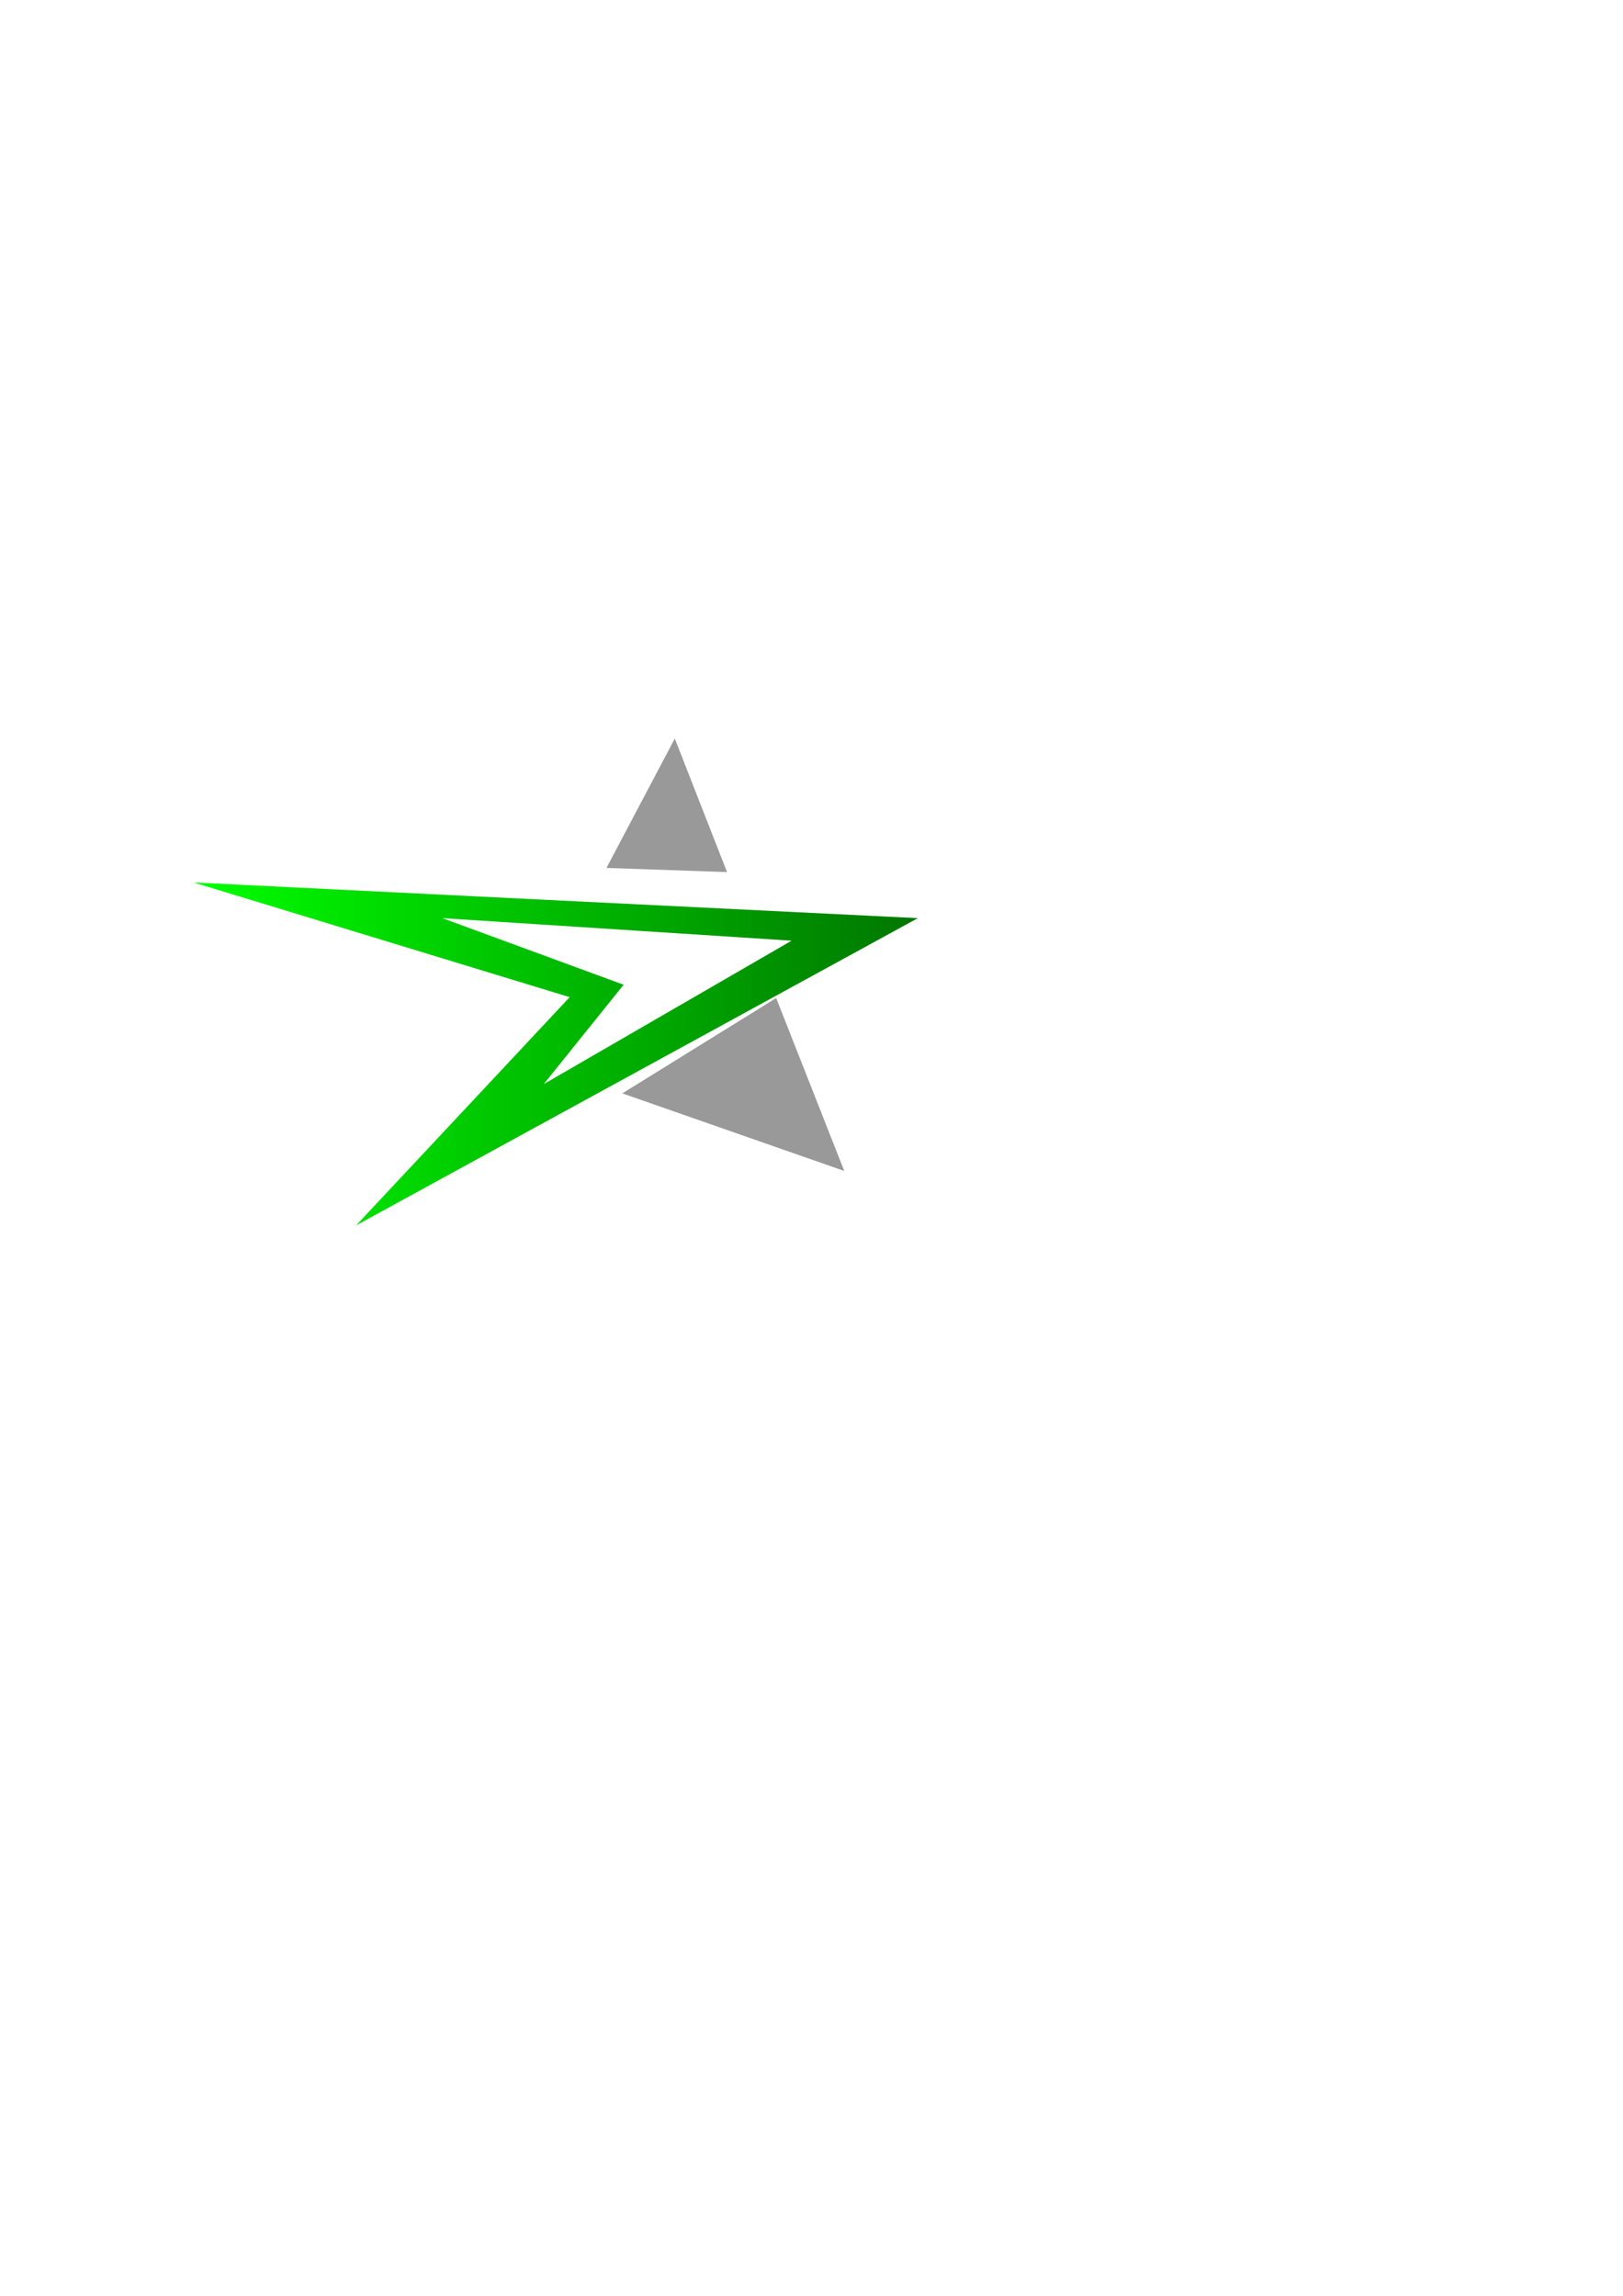 <?xml version="1.0" encoding="UTF-8" standalone="no"?>
<!-- Created with Inkscape (http://www.inkscape.org/) -->

<svg
   xmlns:osb="http://www.openswatchbook.org/uri/2009/osb"
   xmlns:dc="http://purl.org/dc/elements/1.1/"
   xmlns:cc="http://creativecommons.org/ns#"
   xmlns:rdf="http://www.w3.org/1999/02/22-rdf-syntax-ns#"
   xmlns:svg="http://www.w3.org/2000/svg"
   xmlns="http://www.w3.org/2000/svg"
   xmlns:xlink="http://www.w3.org/1999/xlink"
   xmlns:sodipodi="http://sodipodi.sourceforge.net/DTD/sodipodi-0.dtd"
   xmlns:inkscape="http://www.inkscape.org/namespaces/inkscape"
   width="210mm"
   height="297mm"
   viewBox="0 0 210 297"
   version="1.1"
   id="svg8"
   inkscape:version="0.92.4 (5da689c313, 2019-01-14)"
   sodipodi:docname="Airline_logo.svg">
  <defs
     id="defs2">
    <linearGradient
       id="linearGradient6635"
       inkscape:collect="always"
       osb:paint="gradient">
      <stop
         id="stop6631"
         offset="0"
         style="stop-color:#120000;stop-opacity:1;" />
      <stop
         id="stop6633"
         offset="1"
         style="stop-color:#007600;stop-opacity:1" />
    </linearGradient>
    <linearGradient
       inkscape:collect="always"
       id="linearGradient5150"
       osb:paint="gradient">
      <stop
         style="stop-color:#000000;stop-opacity:0.168;"
         offset="0"
         id="stop5146" />
      <stop
         style="stop-color:#000000;stop-opacity:0;"
         offset="1"
         id="stop5148" />
    </linearGradient>
    <linearGradient
       inkscape:collect="always"
       id="linearGradient5134">
      <stop
         style="stop-color:#00ff00;stop-opacity:1"
         offset="0"
         id="stop5130" />
      <stop
         style="stop-color:#007600;stop-opacity:1"
         offset="1"
         id="stop5132" />
    </linearGradient>
    <linearGradient
       inkscape:collect="always"
       xlink:href="#linearGradient5134"
       id="linearGradient5136"
       x1="24.7"
       y1="134.613"
       x2="118.782"
       y2="134.613"
       gradientUnits="userSpaceOnUse"
       gradientTransform="scale(3.78)" />
    <linearGradient
       inkscape:collect="always"
       xlink:href="#linearGradient6635"
       id="linearGradient6637"
       gradientUnits="userSpaceOnUse"
       gradientTransform="scale(3.78)"
       x1="24.7"
       y1="134.613"
       x2="118.782"
       y2="134.613" />
    <filter
       style="color-interpolation-filters:sRGB;"
       inkscape:label="Drop Shadow"
       id="filter7131">
      <feFlood
         flood-opacity="0.533"
         flood-color="rgb(0,0,0)"
         result="flood"
         id="feFlood7121" />
      <feComposite
         in="flood"
         in2="SourceGraphic"
         operator="in"
         result="composite1"
         id="feComposite7123" />
      <feGaussianBlur
         in="composite1"
         stdDeviation="0"
         result="blur"
         id="feGaussianBlur7125" />
      <feOffset
         dx="1"
         dy="5.7"
         result="offset"
         id="feOffset7127" />
      <feComposite
         in="SourceGraphic"
         in2="offset"
         operator="over"
         result="composite2"
         id="feComposite7129" />
    </filter>
  </defs>
  <sodipodi:namedview
     id="base"
     pagecolor="#ffffff"
     bordercolor="#666666"
     borderopacity="1.0"
     inkscape:pageopacity="0.0"
     inkscape:pageshadow="2"
     inkscape:zoom="2"
     inkscape:cx="412.39661"
     inkscape:cy="600.68472"
     inkscape:document-units="mm"
     inkscape:current-layer="layer1"
     showgrid="false"
     inkscape:snap-text-baseline="false"
     inkscape:window-width="1920"
     inkscape:window-height="1137"
     inkscape:window-x="1912"
     inkscape:window-y="-8"
     inkscape:window-maximized="1" />
  <g
     inkscape:label="Ebene 1"
     inkscape:groupmode="layer"
     id="layer1">
    <path
       style="fill:url(#linearGradient5136);fill-opacity:1;stroke:url(#linearGradient6637);stroke-width:1.002;stroke-linecap:butt;stroke-linejoin:miter;stroke-miterlimit:4;stroke-dasharray:none;stroke-opacity:0;filter:url(#filter7131)"
       d="M 93.5 425.092 L 277.143 481.092 L 172.857 592.52 L 447.143 442.52 L 93.5 425.092 z M 215 442.52 L 385.5 453.52 L 264.5 523.52 L 303.5 475.02 L 215 442.52 z "
       transform="scale(0.265)"
       id="path4155" />
    <path
       style="fill:#999999;stroke:#000000;stroke-width:0.265px;stroke-linecap:butt;stroke-linejoin:miter;stroke-opacity:0"
       d="m 87.312,95.539 -8.841,16.742 15.599,0.538 z"
       id="path5060"
       inkscape:connector-curvature="0" />
    <path
       style="fill:#999999;stroke:#000000;stroke-width:0.265px;stroke-linecap:butt;stroke-linejoin:miter;stroke-opacity:0.005"
       d="m 80.526,141.445 19.901,-12.331 8.808,22.365 z"
       id="path5062"
       inkscape:connector-curvature="0" />
  </g>
</svg>
